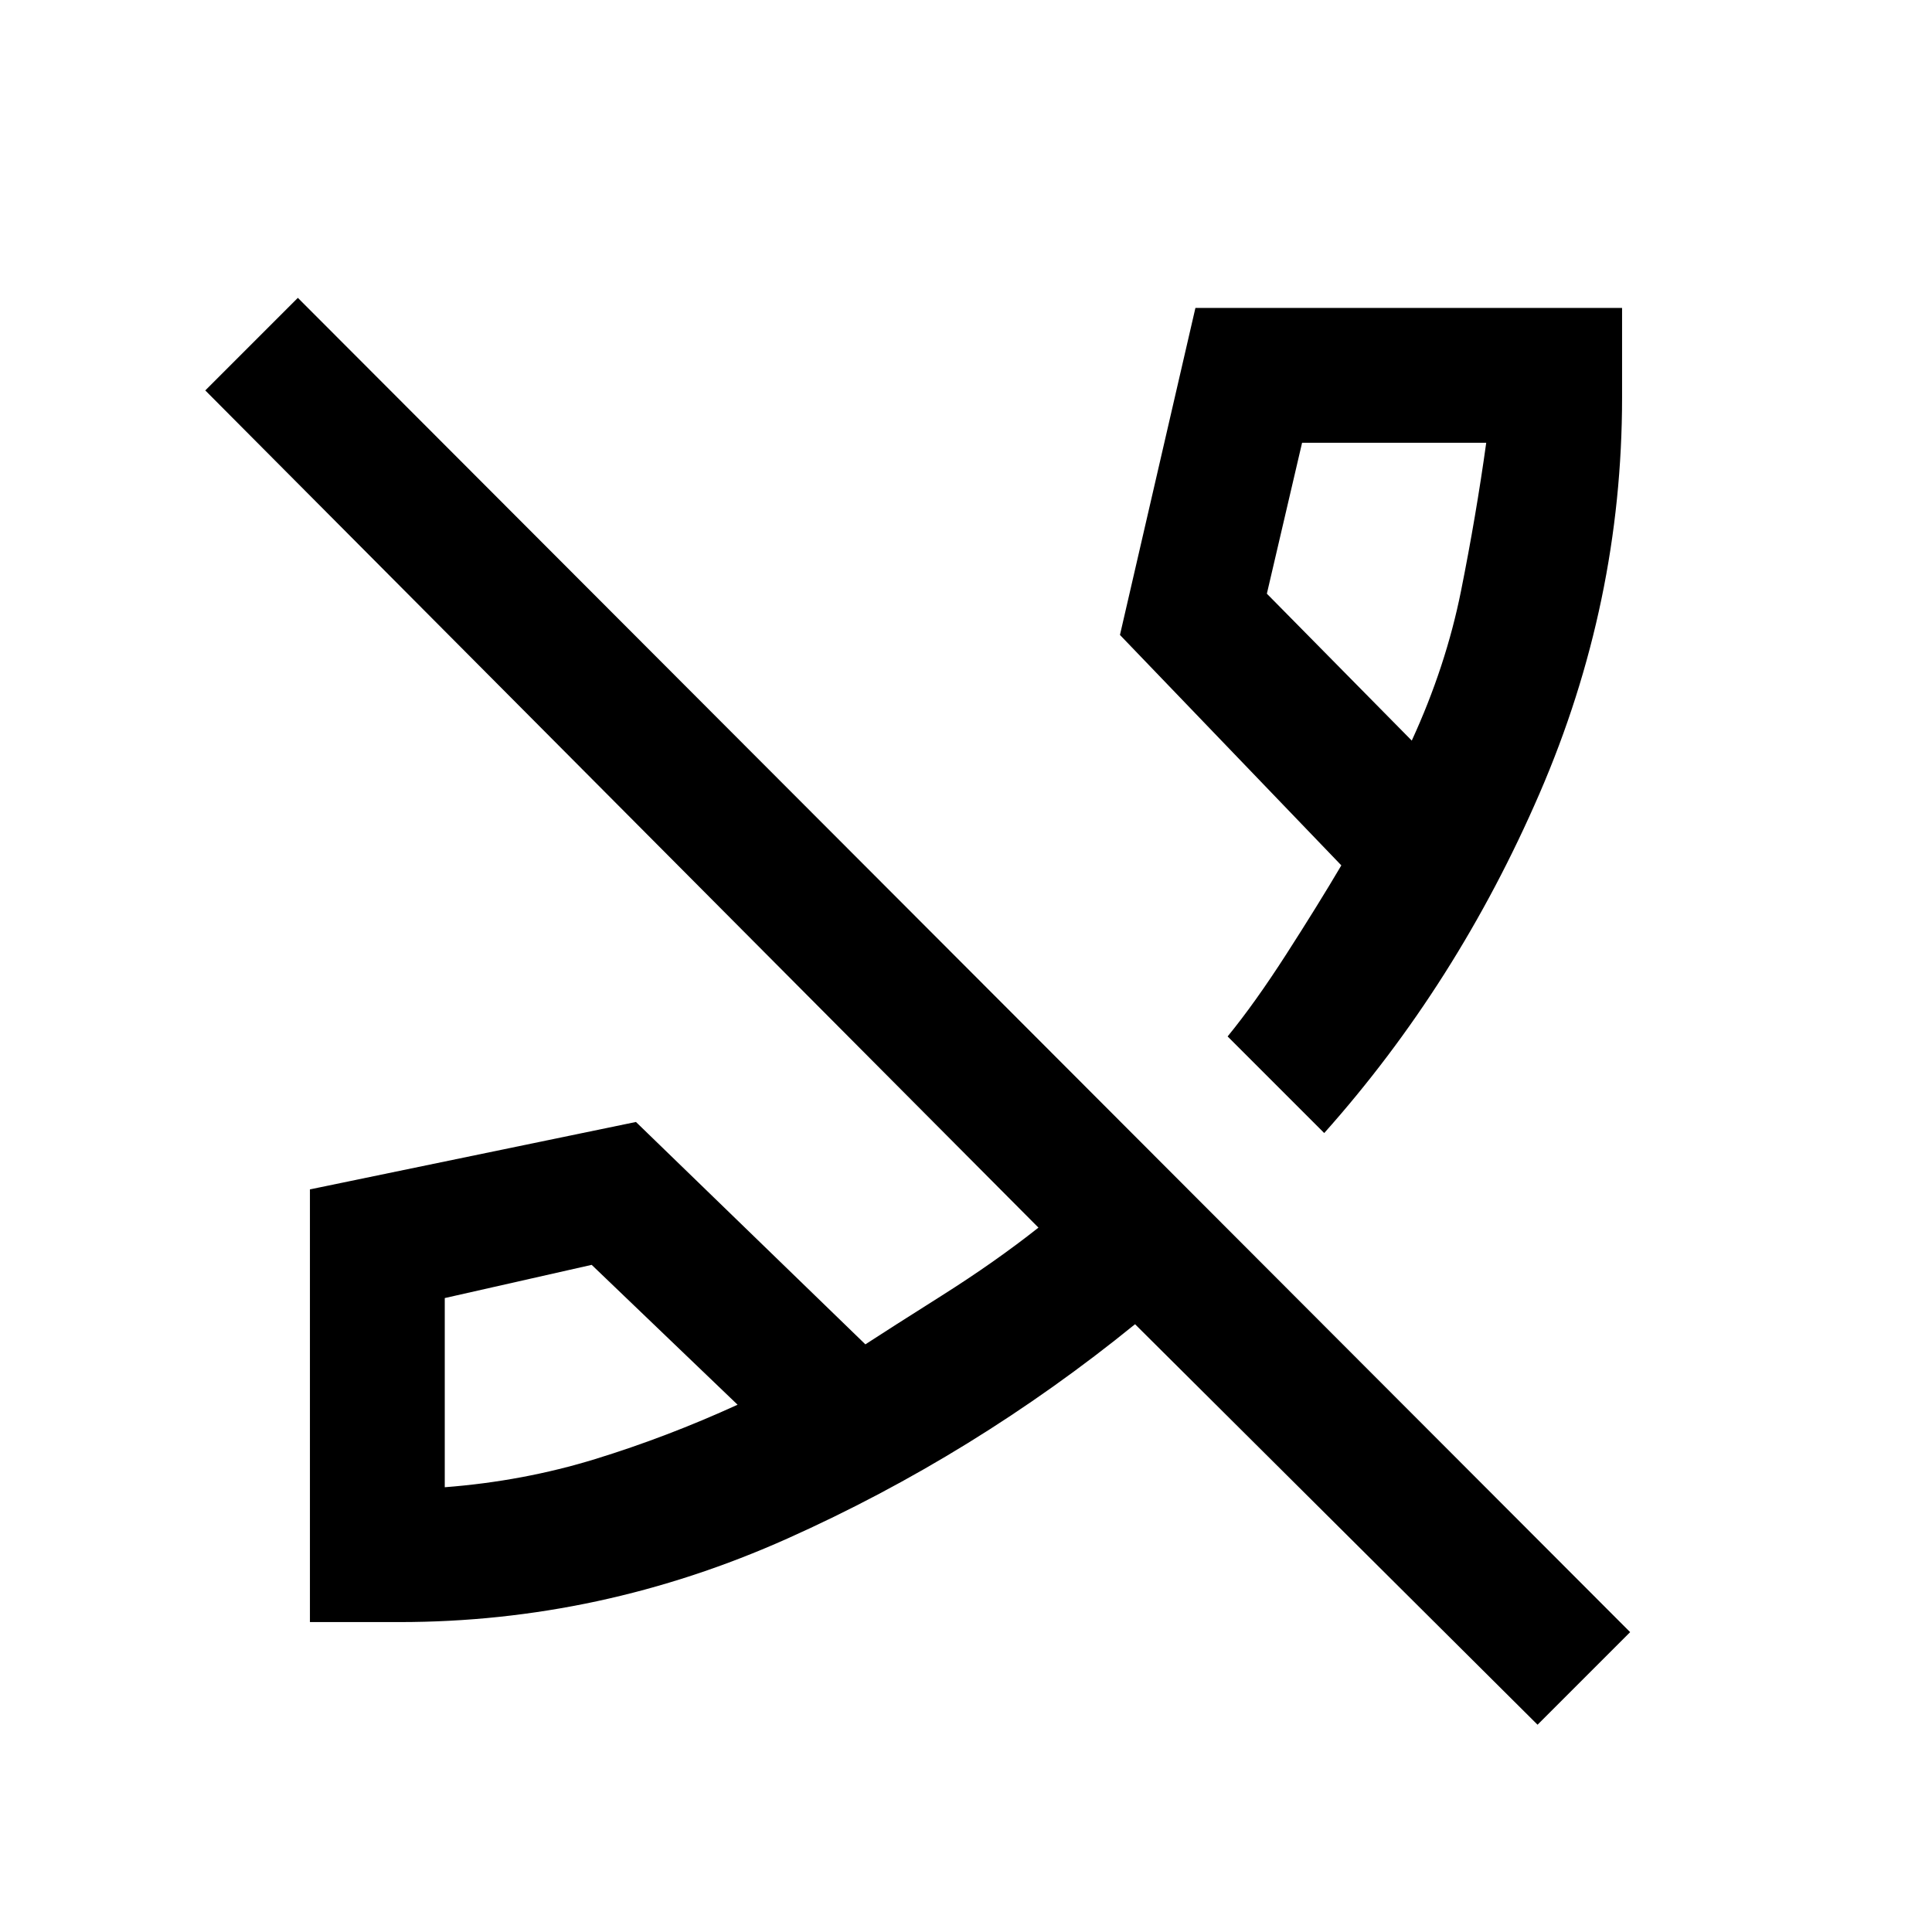 <svg xmlns="http://www.w3.org/2000/svg" height="20" viewBox="0 -960 960 960" width="20"><path d="M701.5-592q17-37 24.5-74.5t12.5-73.5H647l-17.5 75 72 73ZM221-221q39-3 74.75-14t70.75-27L294-331.5 221-315v94Zm437-176-48-48q13.5-16.5 29.25-41t27.25-44l-110-114.5L594-807h212v44.5q0 102-41 196.75T658-397ZM198.5-154H154v-215l162-33.5L430-292q11.5-7.5 38-24.25T516-350L102-766l46-46 662 663-46 46-200-199q-80 65-172.75 106.5T198.5-154Zm503-438Zm-335 330Z"/></svg>